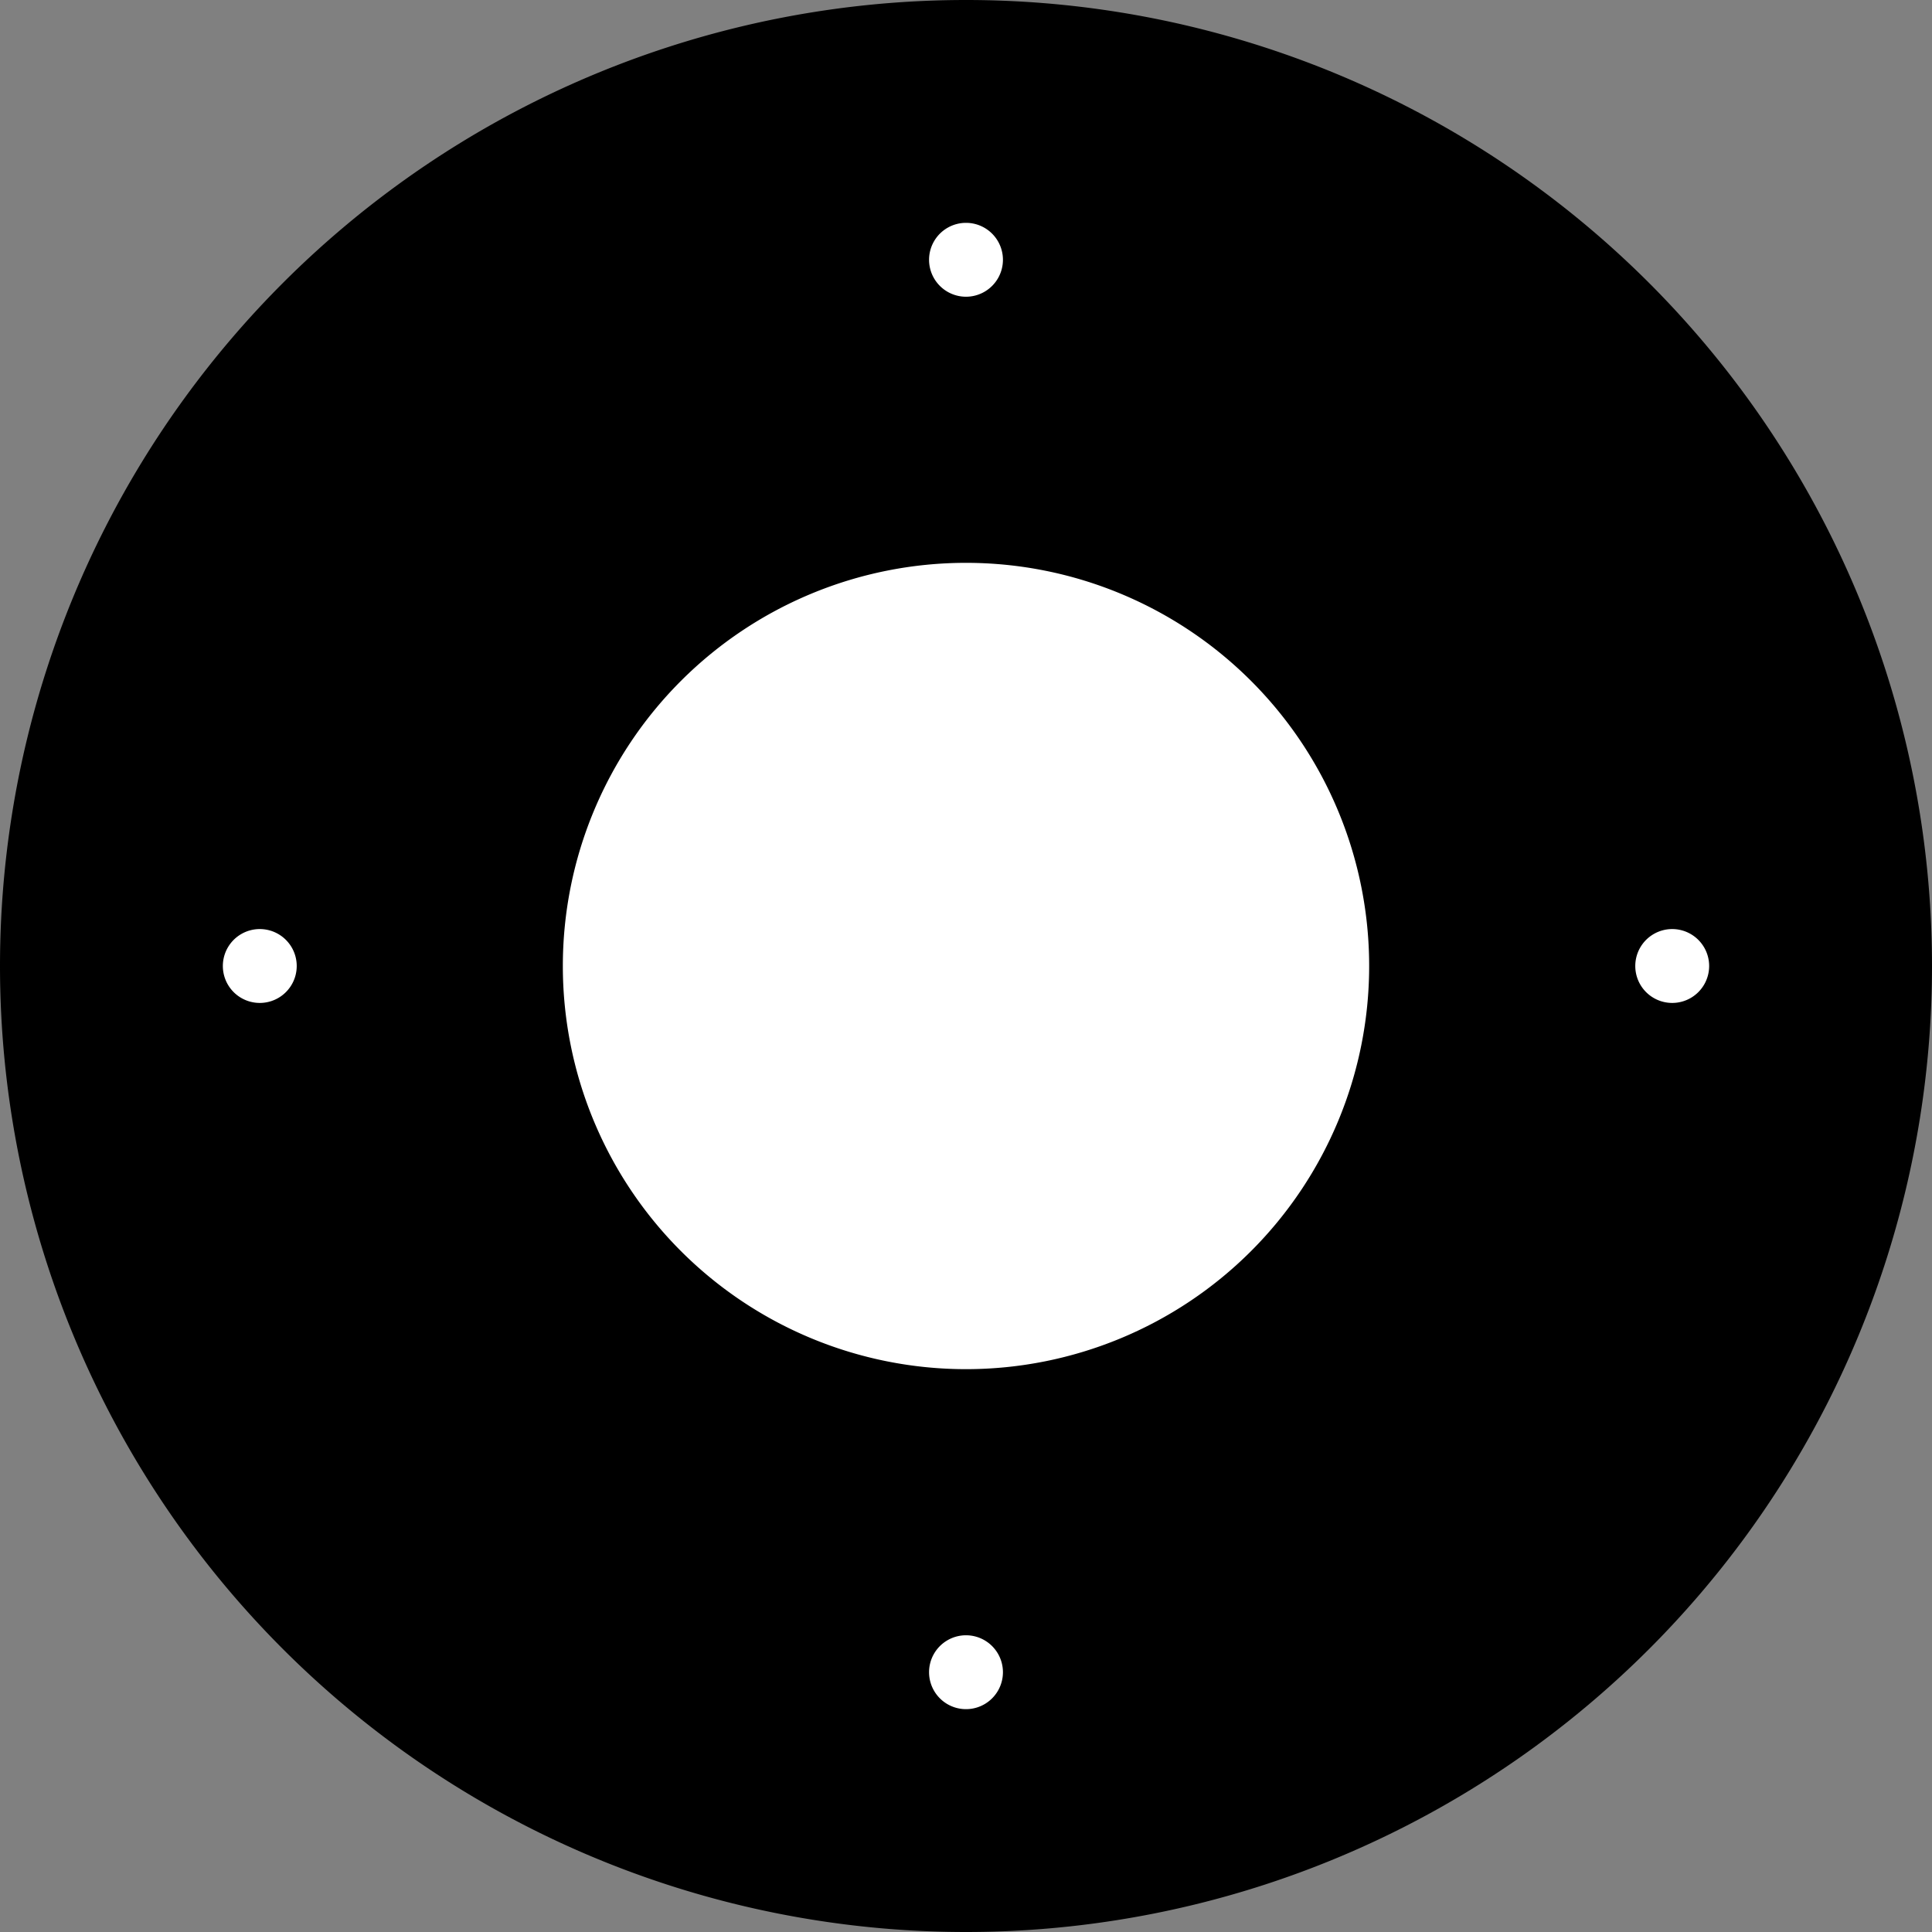 <?xml version="1.0" encoding="utf-8"?>
<!-- Generator: Fusion 360, Shaper Origin Export Add-In, Version 1.6.3  -->
<svg xmlns="http://www.w3.org/2000/svg" xmlns:xlink="http://www.w3.org/1999/xlink" xmlns:shaper="http://www.shapertools.com/namespaces/shaper" shaper:fusionaddin="version:1.6.3" width="19.15cm" height="19.15cm" version="1.1" x="0cm" y="0cm" viewBox="0 0 19.15 19.15" enable-background="new 0 0 19.15 19.15" xml:space="preserve"><rect x="0" y="0" width="19.15" height="19.15" fill="#808080" stroke="none"/><path d="M-14.89,0 a9.575,9.575 0 1,1 19.15,0 a9.575,9.575 0 1,1 -19.15,0z" transform="matrix(1,0,0,-1,14.89,9.575)" fill="rgb(0,0,0)" shaper:cutDepth="0.006" stroke-linecap="round" stroke-linejoin="round" /><path d="M-5.7,7 a0.385,0.385 0 1,1 0.77,0 a0.385,0.385 0 1,1 -0.77,0z" transform="matrix(1,0,0,-1,14.89,9.575)" fill="rgb(255,255,255)" stroke="rgb(0,0,0)" stroke-width="0.001cm" stroke-linecap="round" stroke-linejoin="round" shaper:cutDepth="0.006" /><path d="M-5.7,-7 a0.385,0.385 0 1,1 0.77,0 a0.385,0.385 0 1,1 -0.77,0z" transform="matrix(1,0,0,-1,14.89,9.575)" fill="rgb(255,255,255)" stroke="rgb(0,0,0)" stroke-width="0.001cm" stroke-linecap="round" stroke-linejoin="round" shaper:cutDepth="0.006" /><path d="M1.3,-0 a0.385,0.385 0 1,1 0.77,0 a0.385,0.385 0 1,1 -0.77,0z" transform="matrix(1,0,0,-1,14.89,9.575)" fill="rgb(255,255,255)" stroke="rgb(0,0,0)" stroke-width="0.001cm" stroke-linecap="round" stroke-linejoin="round" shaper:cutDepth="0.006" /><path d="M-9.33,0 a4.015,4.015 0 1,1 8.03,0 a4.015,4.015 0 1,1 -8.03,0z" transform="matrix(1,0,0,-1,14.89,9.575)" fill="rgb(255,255,255)" stroke="rgb(0,0,0)" stroke-width="0.001cm" stroke-linecap="round" stroke-linejoin="round" shaper:cutDepth="0.006" /><path d="M-12.7,0 a0.385,0.385 0 1,1 0.77,0 a0.385,0.385 0 1,1 -0.77,0z" transform="matrix(1,0,0,-1,14.89,9.575)" fill="rgb(255,255,255)" stroke="rgb(0,0,0)" stroke-width="0.001cm" stroke-linecap="round" stroke-linejoin="round" shaper:cutDepth="0.006" /></svg>